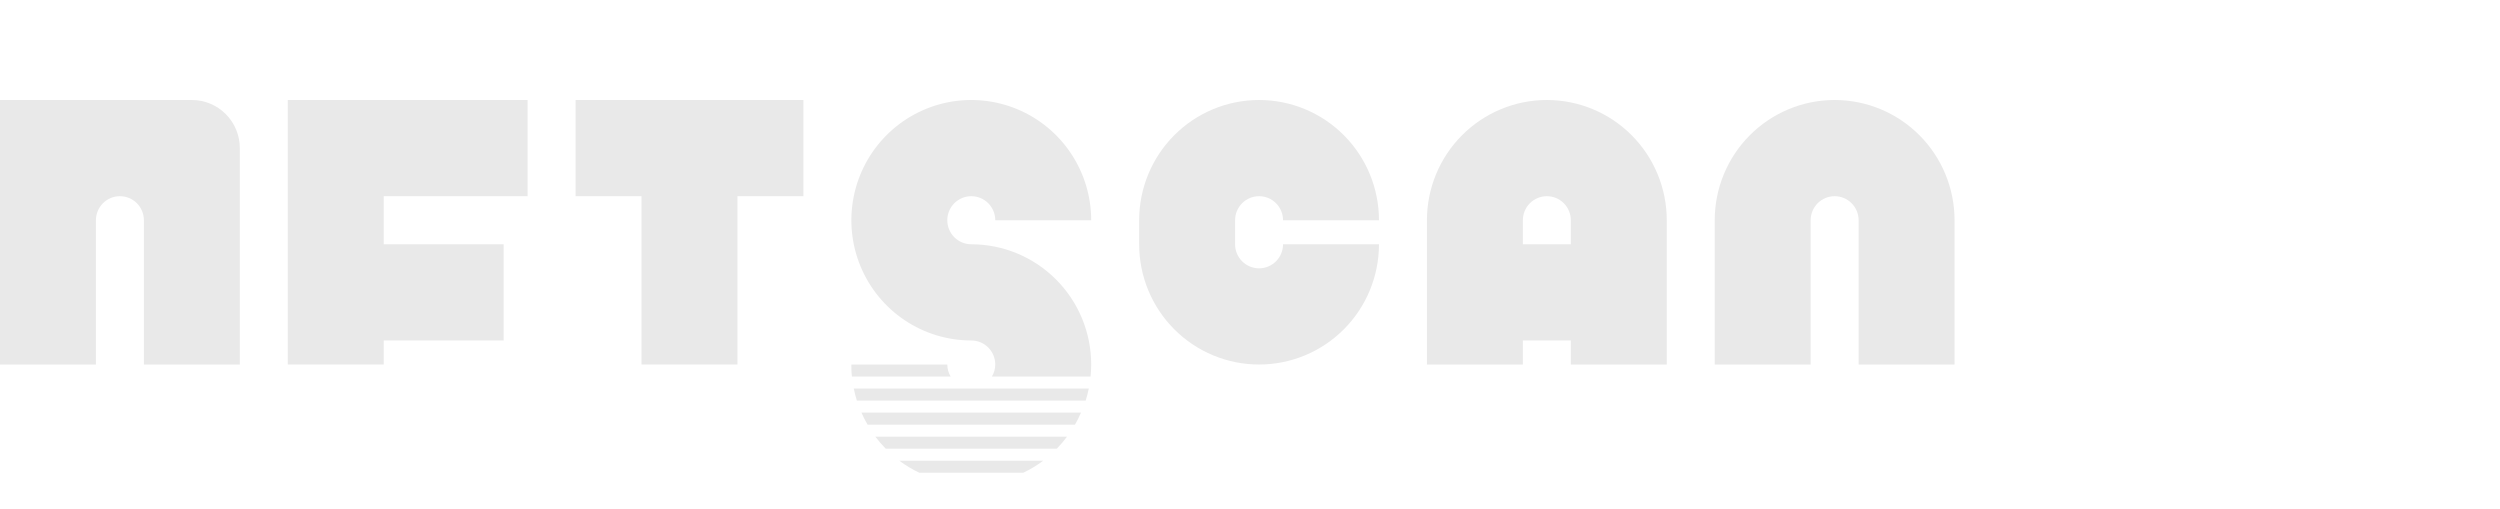 <svg width="275" height="56" viewBox="0 0 275 56" fill="none" xmlns="http://www.w3.org/2000/svg">
<path d="M138.497 21.581C139.197 21.581 139.868 21.859 140.362 22.355C140.857 22.852 141.135 23.524 141.135 24.226H151.687C151.687 20.718 150.297 17.354 147.824 14.874C145.35 12.393 141.995 11 138.497 11C134.999 11 131.644 12.393 129.17 14.874C126.696 17.354 125.307 20.718 125.307 24.226V26.871C125.307 30.379 126.696 33.743 129.17 36.223C131.644 38.703 134.999 40.097 138.497 40.097C141.995 40.097 145.35 38.703 147.824 36.223C150.297 33.743 151.687 30.379 151.687 26.871H141.135C141.135 27.573 140.857 28.245 140.362 28.741C139.868 29.237 139.197 29.516 138.497 29.516C137.797 29.516 137.126 29.237 136.632 28.741C136.137 28.245 135.859 27.573 135.859 26.871V24.226C135.859 23.524 136.137 22.852 136.632 22.355C137.126 21.859 137.797 21.581 138.497 21.581Z" fill="#E9E9E9"/>
<path d="M32.975 11H31.657V40.097H42.209V37.452H55.399V26.871H42.209V21.581H58.037V11H42.209H32.975Z" fill="#E9E9E9"/>
<path d="M21.104 11H0V40.097H10.552V24.226C10.552 23.524 10.83 22.852 11.325 22.355C11.819 21.859 12.491 21.581 13.19 21.581C13.89 21.581 14.561 21.859 15.056 22.355C15.55 22.852 15.828 23.524 15.828 24.226V40.097H26.38V16.29C26.38 14.887 25.825 13.542 24.835 12.55C23.846 11.557 22.504 11 21.104 11Z" fill="#E9E9E9"/>
<path d="M201.81 11C198.312 11 194.957 12.393 192.483 14.874C190.009 17.354 188.62 20.718 188.62 24.226V40.097H199.172V24.226C199.172 23.524 199.45 22.852 199.944 22.355C200.439 21.859 201.11 21.581 201.81 21.581C202.509 21.581 203.18 21.859 203.675 22.355C204.17 22.852 204.448 23.524 204.448 24.226V40.097H215V24.226C215 20.718 213.61 17.354 211.137 14.874C208.663 12.393 205.308 11 201.81 11Z" fill="#E9E9E9"/>
<path d="M170.153 11C166.655 11 163.3 12.393 160.826 14.874C158.353 17.354 156.963 20.718 156.963 24.226V40.097H167.515V37.452H172.791V40.097H183.344V24.226C183.344 20.718 181.954 17.354 179.48 14.874C177.007 12.393 173.652 11 170.153 11ZM172.791 26.871H167.515V24.226C167.515 23.524 167.793 22.852 168.288 22.355C168.783 21.859 169.454 21.581 170.153 21.581C170.853 21.581 171.524 21.859 172.019 22.355C172.513 22.852 172.791 23.524 172.791 24.226V26.871Z" fill="#E9E9E9"/>
<path d="M63.313 21.581H70.567V40.097H81.12V21.581H88.374V11H63.313V21.581Z" fill="#E9E9E9"/>
<path d="M106.841 21.581C107.54 21.581 108.211 21.859 108.706 22.355C109.201 22.852 109.479 23.524 109.479 24.226H120.031C120.031 21.61 119.257 19.053 117.808 16.878C116.358 14.703 114.298 13.008 111.888 12.007C109.478 11.006 106.826 10.744 104.267 11.254C101.709 11.764 99.358 13.024 97.514 14.874C95.669 16.723 94.413 19.08 93.904 21.646C93.395 24.211 93.656 26.87 94.654 29.287C95.653 31.704 97.343 33.769 99.513 35.223C101.682 36.676 104.232 37.452 106.841 37.452C107.54 37.452 108.211 37.73 108.706 38.226C109.201 38.722 109.479 39.395 109.479 40.097C109.477 40.563 109.349 41.02 109.109 41.419H119.965C120.004 40.983 120.031 40.547 120.031 40.097C120.031 36.589 118.641 33.225 116.167 30.745C113.694 28.264 110.339 26.871 106.841 26.871C106.141 26.871 105.47 26.592 104.975 26.096C104.48 25.6 104.203 24.927 104.203 24.226C104.203 23.524 104.48 22.852 104.975 22.355C105.47 21.859 106.141 21.581 106.841 21.581Z" fill="#E9E9E9"/>
<path d="M104.203 40.097H93.65C93.65 40.546 93.65 40.983 93.716 41.419H104.572C104.332 41.02 104.204 40.563 104.203 40.097Z" fill="#E9E9E9"/>
<path d="M94.257 44.065H119.424C119.562 43.63 119.677 43.189 119.767 42.742H93.914C94.004 43.189 94.119 43.63 94.257 44.065Z" fill="#E9E9E9"/>
<path d="M95.431 46.71H118.25C118.496 46.282 118.716 45.841 118.91 45.387H94.758C94.956 45.841 95.181 46.283 95.431 46.71Z" fill="#E9E9E9"/>
<path d="M97.429 49.355H116.252C116.654 48.939 117.028 48.497 117.373 48.032H96.288C96.639 48.498 97.02 48.939 97.429 49.355Z" fill="#E9E9E9"/>
<path d="M101.123 52H112.558C113.333 51.635 114.069 51.191 114.755 50.678H98.926C99.612 51.191 100.348 51.635 101.123 52Z" fill="#E9E9E9"/>
</svg>
